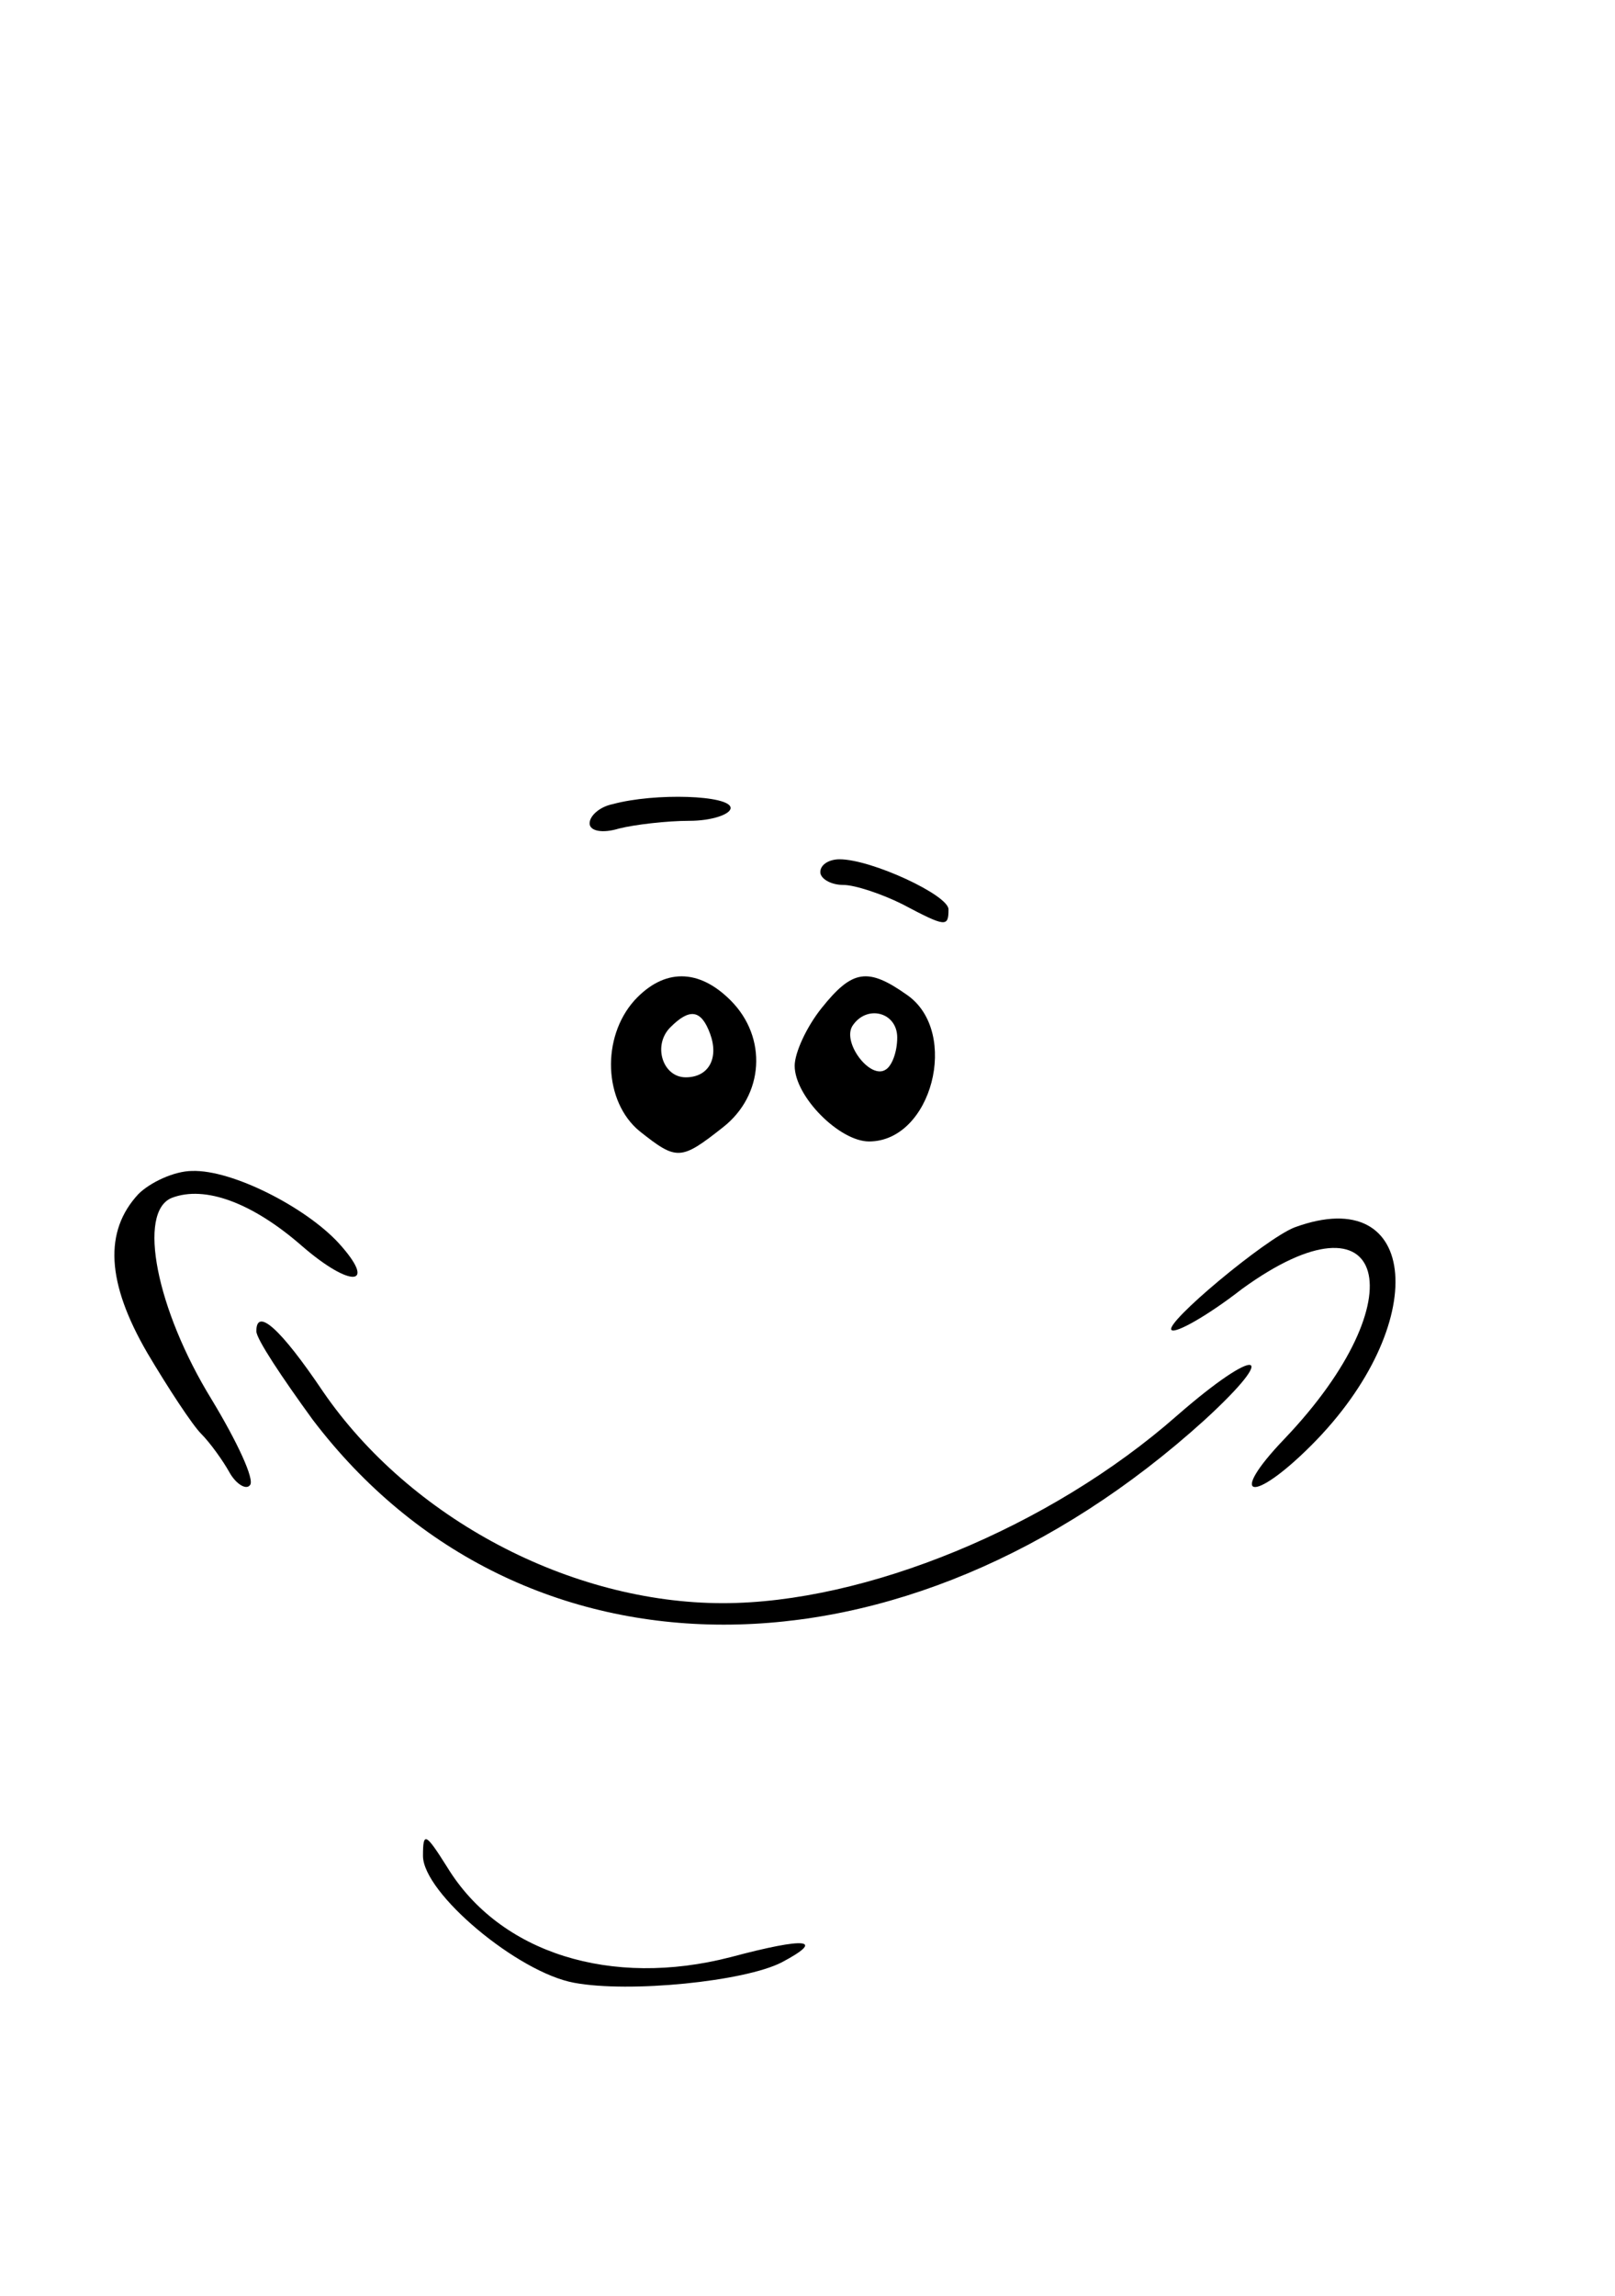 <?xml version="1.0" standalone="no"?>
<!DOCTYPE svg PUBLIC "-//W3C//DTD SVG 20010904//EN"
 "http://www.w3.org/TR/2001/REC-SVG-20010904/DTD/svg10.dtd">
<svg version="1.0" xmlns="http://www.w3.org/2000/svg"
 width="126pt" height="179pt" viewBox="0 0 126 179"
 preserveAspectRatio="xMidYMid meet">
<g transform="translate(0,179) scale(0.1,-0.1)"
fill="#000000" stroke="none">
<path d="M478 1163 c-10 -2 -18 -9 -18 -15 0 -6 10 -8 23 -4 12 3 37 6 55 6
17 0 32 5 32 10 0 10 -59 12 -92 3z"/>
<path d="M640 1110 c0 -5 8 -10 18 -10 9 0 30 -7 46 -15 34 -18 36 -18 36 -4
0 11 -60 39 -85 39 -8 0 -15 -4 -15 -10z"/>
<path d="M495 1010 c-26 -29 -24 -79 4 -102 29 -23 32 -23 65 3 32 25 35 70 6
99 -25 25 -52 25 -75 0z m59 -26 c7 -19 -1 -34 -19 -34 -18 0 -26 25 -12 39
15 15 24 14 31 -5z"/>
<path d="M641 1004 c-12 -15 -21 -35 -21 -45 0 -24 35 -59 58 -59 49 0 71 85
30 114 -31 22 -43 20 -67 -10z m59 -23 c0 -11 -4 -22 -9 -25 -12 -8 -34 21
-26 34 11 17 35 11 35 -9z"/>
<path d="M108 859 c-27 -29 -25 -69 7 -124 16 -27 35 -56 42 -63 7 -7 17 -21
22 -30 5 -9 13 -14 16 -10 4 4 -10 34 -30 67 -43 70 -58 146 -31 157 26 10 63
-4 101 -37 39 -34 60 -32 29 2 -26 28 -83 57 -114 56 -14 0 -33 -9 -42 -18z"/>
<path d="M1010 833 c-23 -9 -102 -75 -96 -80 3 -3 28 11 55 32 113 82 138 -7
33 -117 -45 -47 -25 -51 21 -5 94 94 85 206 -13 170z"/>
<path d="M200 752 c0 -6 20 -36 44 -69 162 -213 461 -213 696 0 60 55 41 58
-22 3 -99 -87 -243 -146 -354 -146 -119 0 -244 66 -312 165 -33 49 -52 66 -52
47z"/>
<path d="M330 343 c0 -29 74 -91 118 -99 43 -8 133 1 162 16 34 18 20 20 -40
4 -93 -24 -180 3 -221 70 -17 27 -19 28 -19 9z"/>
</g>
</svg>
